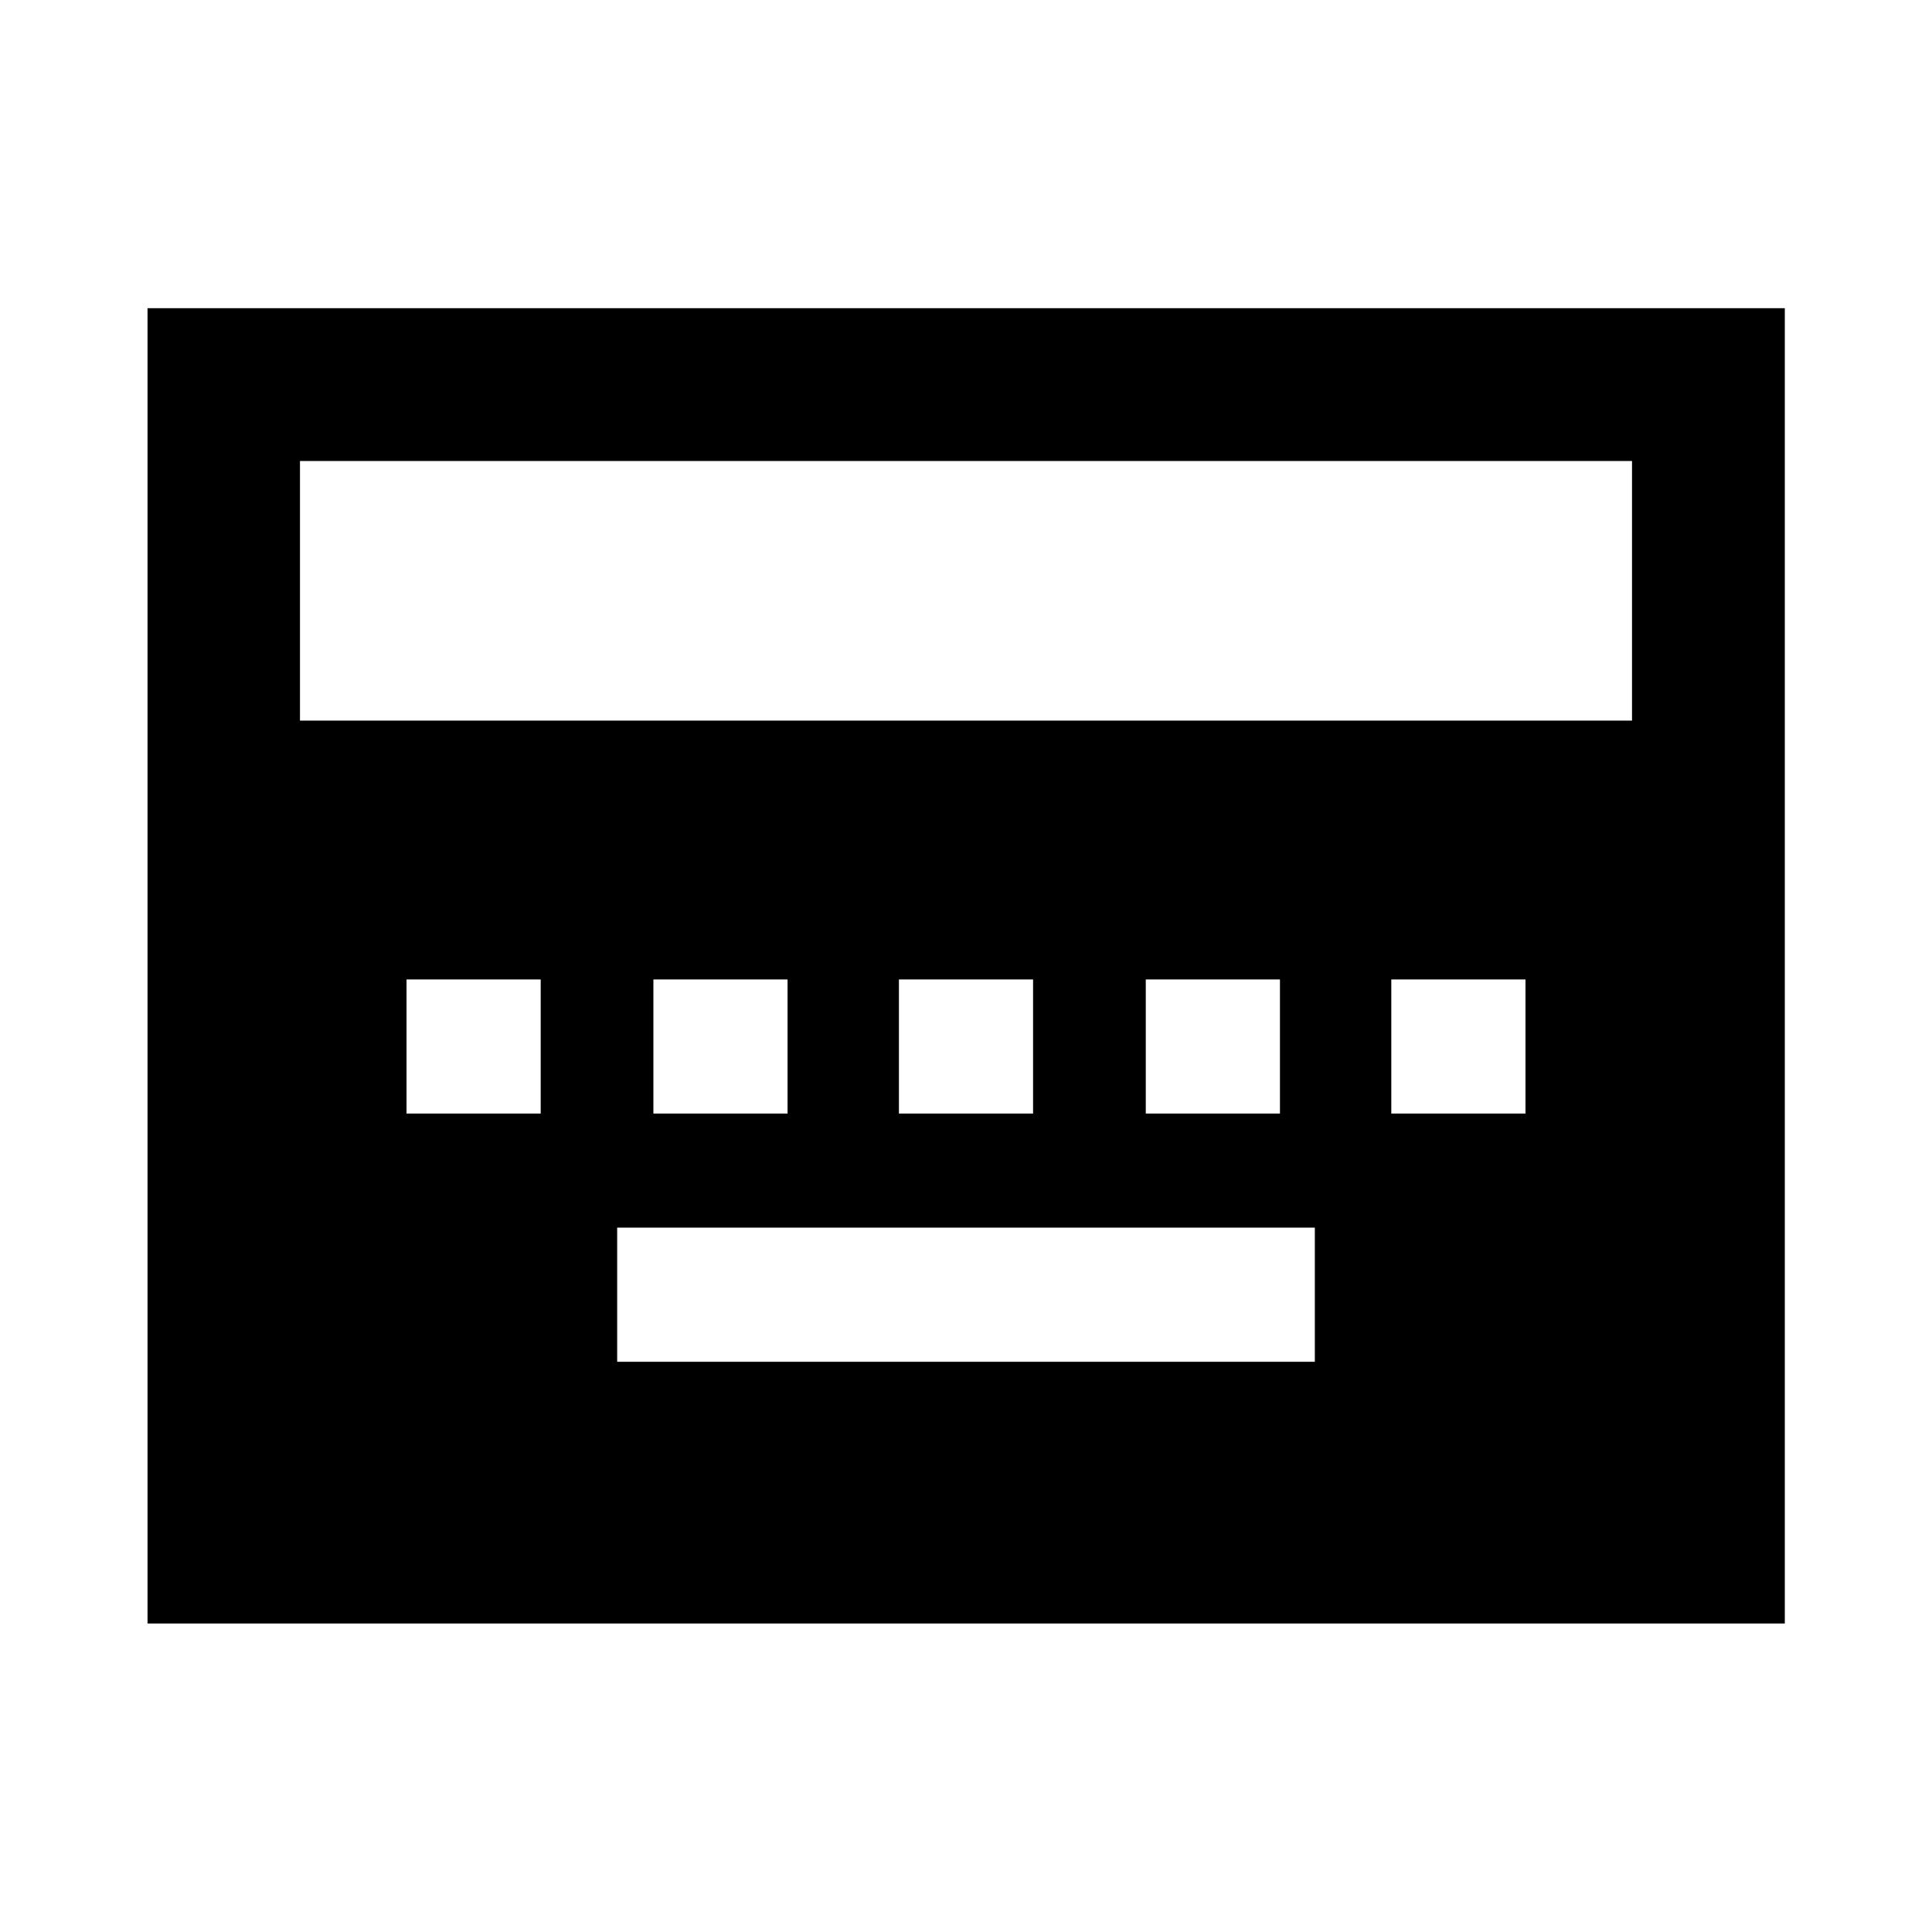 <svg xmlns="http://www.w3.org/2000/svg" height="40" viewBox="0 -960 960 960" width="40"><path d="M306.67-283.33h346.66V-350H306.67v66.67ZM202-406.67h66.67v-66.66H202v66.66Zm122.67 0h66.66v-66.66h-66.66v66.66Zm122 0h66.66v-66.66h-66.66v66.66Zm122.66 0H636v-66.66h-66.67v66.66Zm122 0H758v-66.66h-66.67v66.66ZM73.3-153.3v-653.56h813.56v653.56H73.3Zm75.76-448.63h661.88v-129.01H149.06v129.01Z"/></svg>